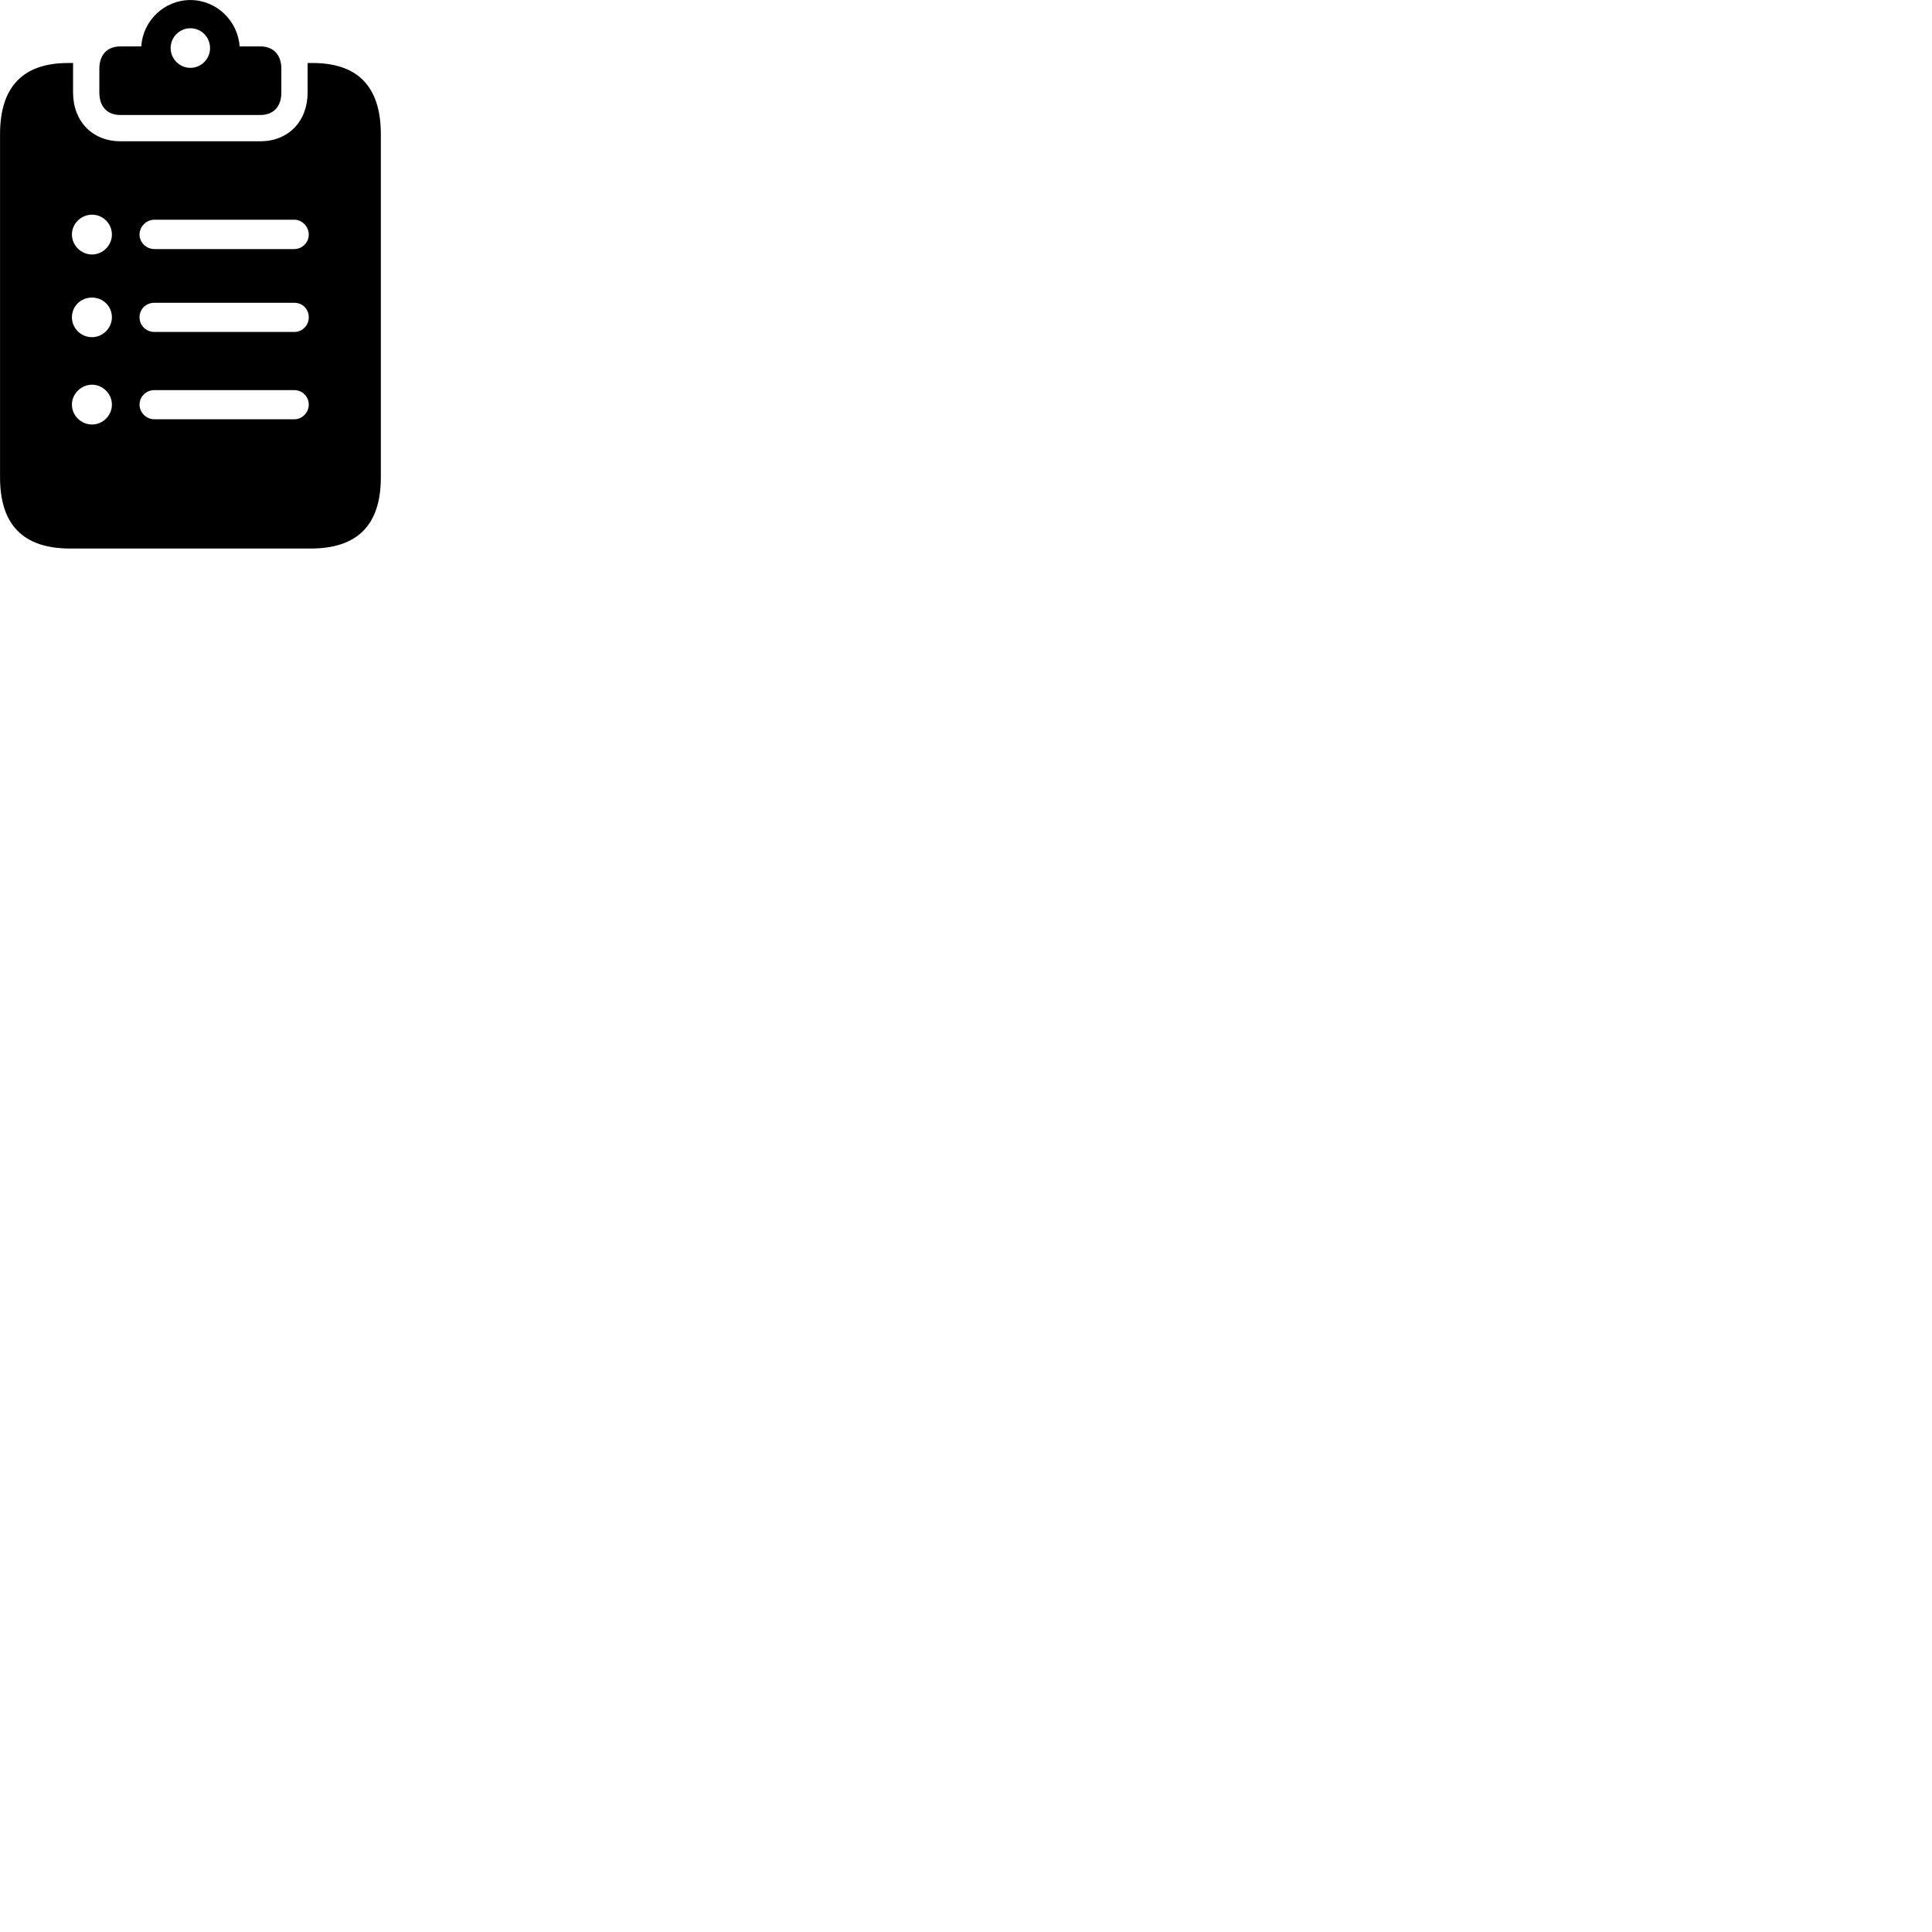 
        <svg xmlns="http://www.w3.org/2000/svg" viewBox="0 0 100 100">
            <path d="M6.232 5.952H13.472C14.152 5.952 14.562 5.522 14.562 4.792V3.562C14.562 2.832 14.152 2.402 13.472 2.402H12.402C12.312 1.082 11.212 0.002 9.852 0.002C8.492 0.002 7.392 1.082 7.312 2.402H6.232C5.552 2.402 5.142 2.832 5.142 3.562V4.792C5.142 5.522 5.552 5.952 6.232 5.952ZM9.852 3.512C9.292 3.512 8.832 3.042 8.832 2.492C8.832 1.922 9.292 1.462 9.852 1.462C10.422 1.462 10.872 1.922 10.872 2.492C10.872 3.042 10.422 3.512 9.852 3.512ZM3.632 28.392H16.082C18.502 28.392 19.712 27.172 19.712 24.712V6.942C19.712 4.472 18.502 3.262 16.192 3.262H15.922V4.792C15.922 6.272 14.932 7.312 13.472 7.312H6.232C4.782 7.312 3.782 6.272 3.782 4.792V3.262H3.512C1.212 3.262 0.002 4.472 0.002 6.942V24.712C0.002 27.172 1.212 28.392 3.632 28.392ZM4.762 13.172C4.192 13.172 3.722 12.692 3.722 12.142C3.722 11.582 4.192 11.112 4.762 11.112C5.322 11.112 5.792 11.562 5.792 12.142C5.792 12.702 5.322 13.172 4.762 13.172ZM7.992 12.892C7.572 12.892 7.222 12.552 7.222 12.142C7.222 11.732 7.572 11.372 7.992 11.372H15.232C15.642 11.372 15.982 11.732 15.982 12.142C15.982 12.552 15.642 12.892 15.232 12.892ZM4.762 17.452C4.182 17.452 3.722 16.982 3.722 16.422C3.722 15.852 4.182 15.402 4.762 15.402C5.322 15.402 5.792 15.842 5.792 16.422C5.792 16.982 5.322 17.452 4.762 17.452ZM7.992 17.182C7.562 17.182 7.222 16.842 7.222 16.422C7.222 15.992 7.562 15.672 7.992 15.672H15.232C15.652 15.672 15.982 15.992 15.982 16.422C15.982 16.842 15.652 17.182 15.232 17.182ZM4.762 21.972C4.192 21.972 3.722 21.502 3.722 20.942C3.722 20.392 4.192 19.912 4.762 19.912C5.322 19.912 5.792 20.382 5.792 20.942C5.792 21.512 5.322 21.972 4.762 21.972ZM7.992 21.702C7.572 21.702 7.222 21.352 7.222 20.942C7.222 20.532 7.562 20.192 7.992 20.192H15.232C15.652 20.192 15.982 20.532 15.982 20.942C15.982 21.352 15.642 21.702 15.232 21.702Z" />
        </svg>
    